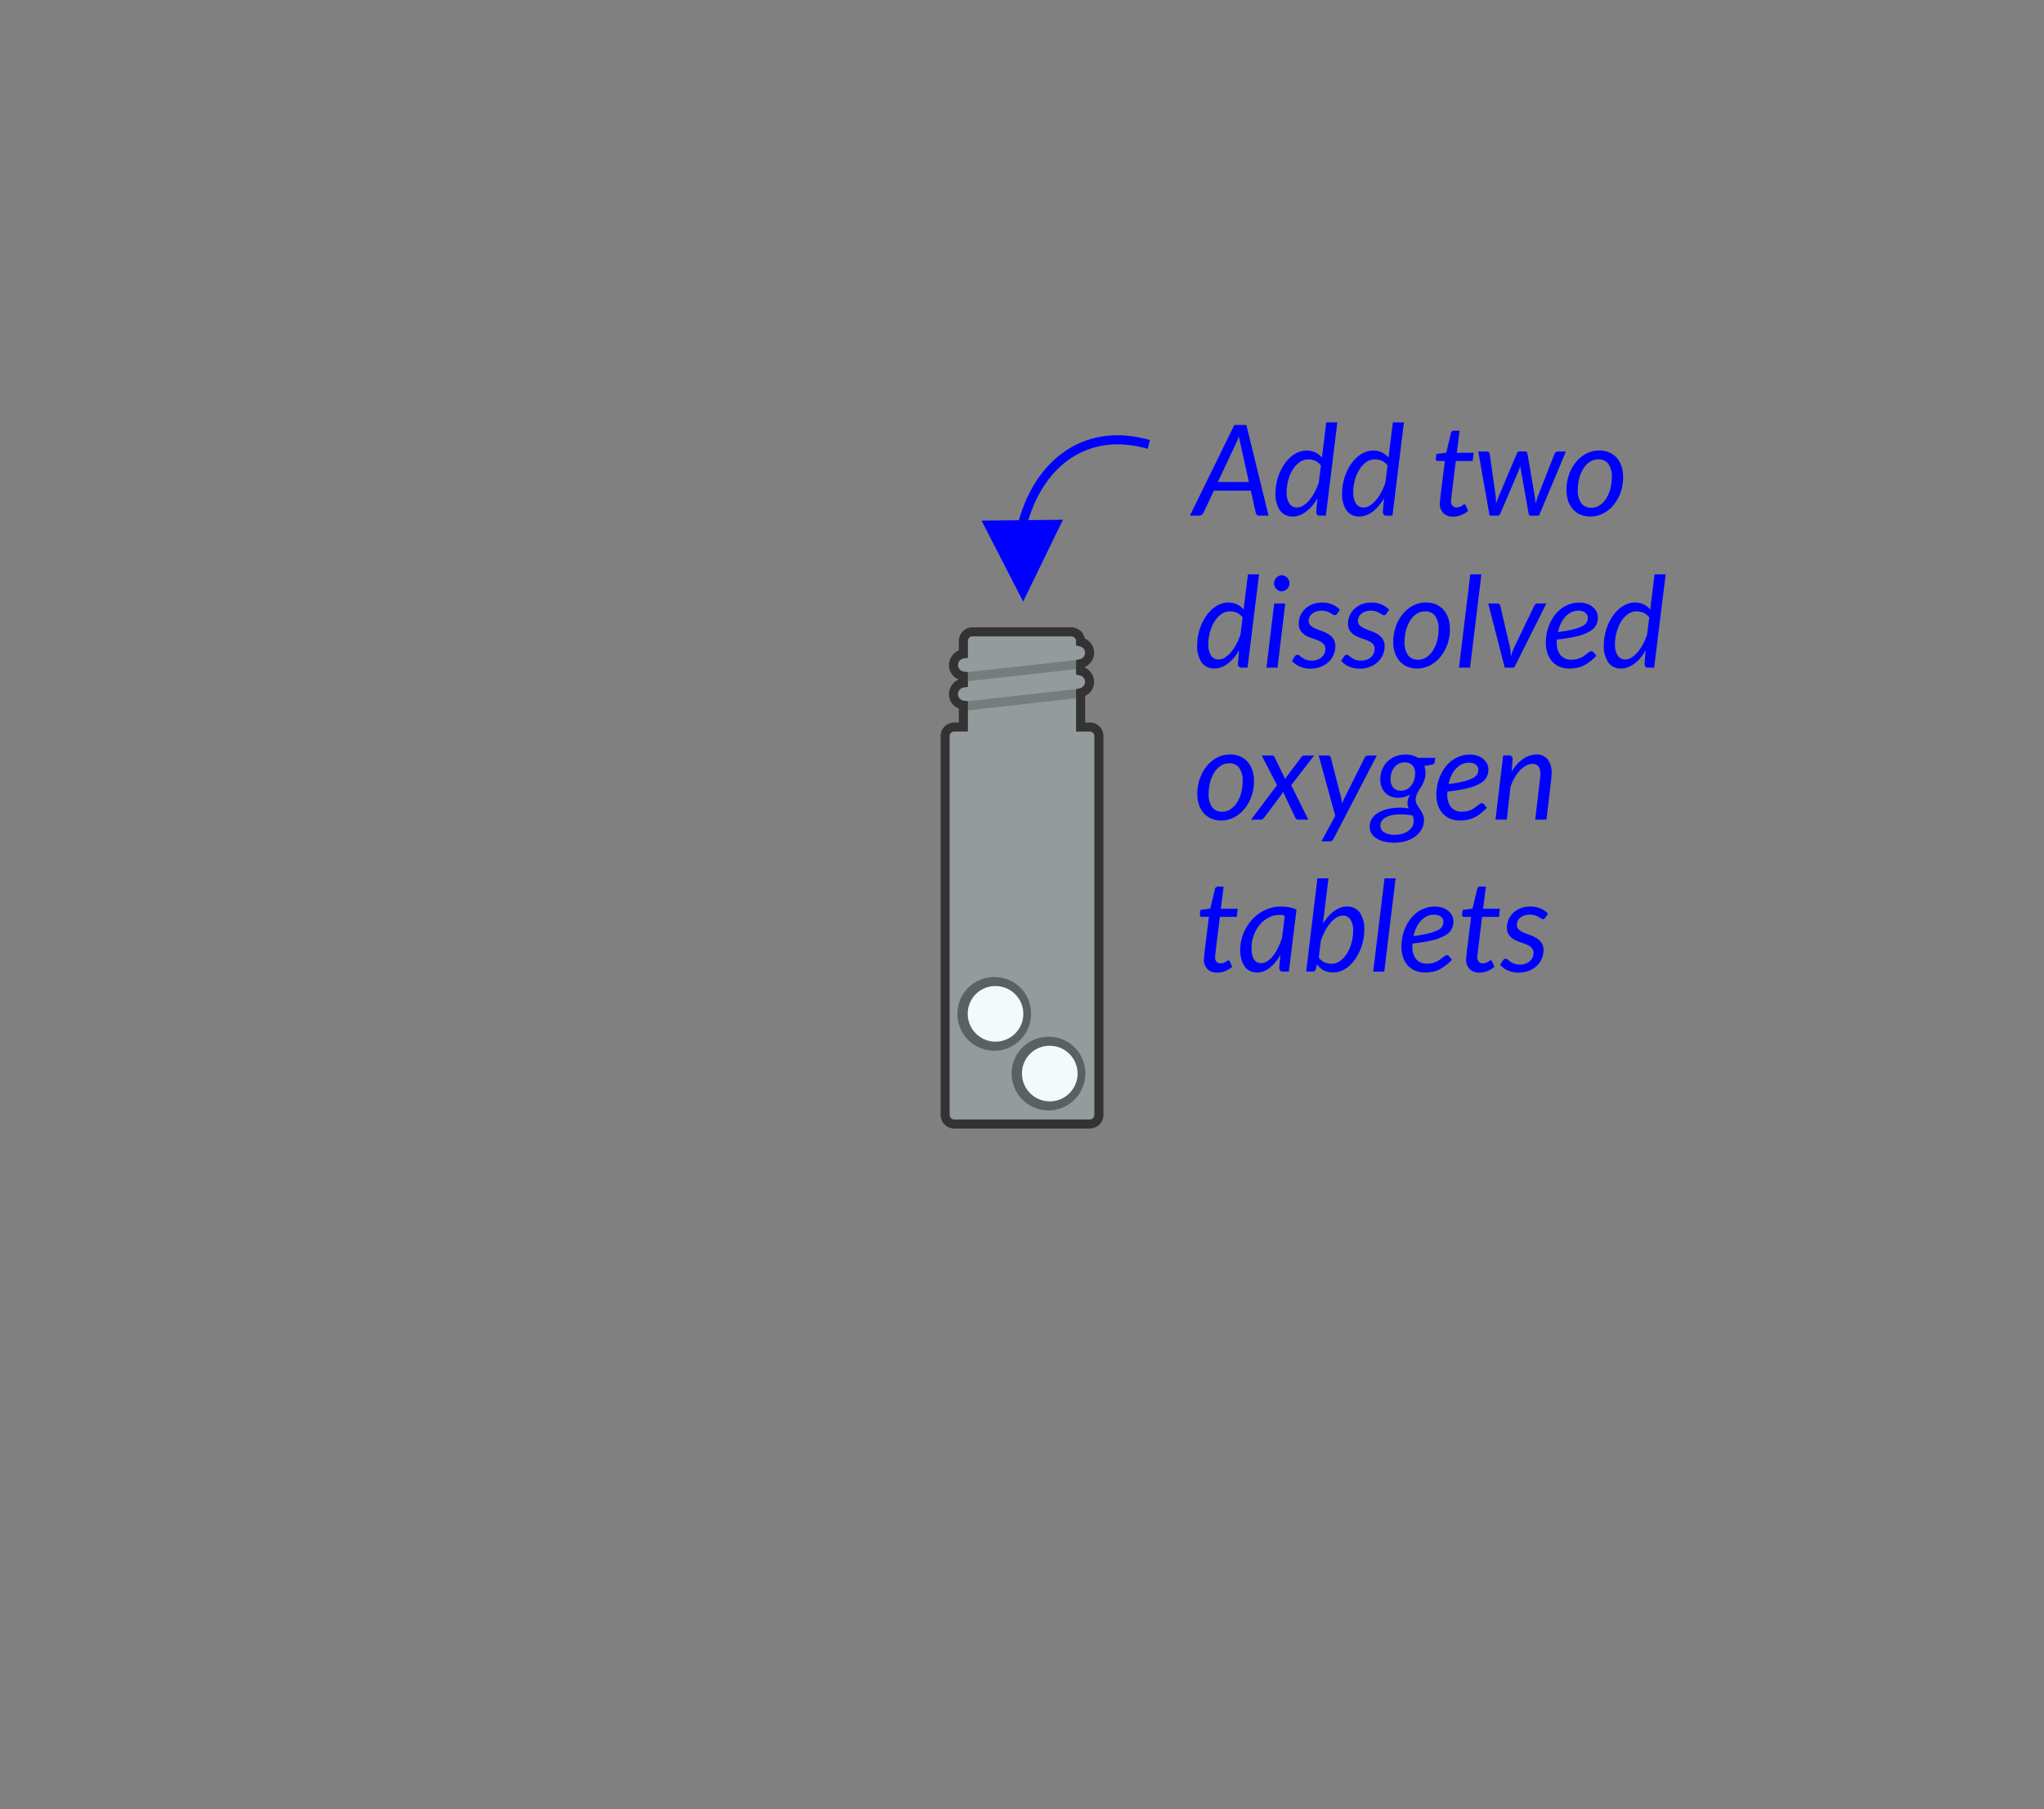 <svg id="DO_-_2E" data-name="DO - 2E" xmlns="http://www.w3.org/2000/svg" viewBox="0 0 226 200"><rect x="0" y="0" width="226" height="200" fill="#808080" stroke="none"/><rect id="back" width="226" height="200" style="fill:none"/><g id="tablet2"><path id="tablet_fill" data-name="tablet fill" d="M116,122.243a3.572,3.572,0,1,1,3.5-3.572A3.54,3.54,0,0,1,116,122.243Z" style="fill:#fff;fill-rule:evenodd"/><path id="tablet_outline" data-name="tablet outline" d="M116,115.6a3.072,3.072,0,1,1-3,3.071A3.04,3.04,0,0,1,116,115.6m0-1a4.072,4.072,0,1,0,4,4.071A4.036,4.036,0,0,0,116,114.6Z" style="fill:#333"/></g><g id="tablet1"><path id="tablet_fill-2" data-name="tablet fill" d="M110,115.643a3.572,3.572,0,1,1,3.5-3.572A3.54,3.54,0,0,1,110,115.643Z" style="fill:#fff;fill-rule:evenodd"/><path id="tablet_outline-2" data-name="tablet outline" d="M110,109a3.072,3.072,0,1,1-3,3.071A3.04,3.04,0,0,1,110,109m0-1a4.072,4.072,0,1,0,4,4.071A4.036,4.036,0,0,0,110,108Z" style="fill:#333"/></g><g id="vial_w_cap" data-name="vial w cap"><g id="vial"><path id="water_25_" data-name="water 25%" d="M119.481,80.365V76.577a1.228,1.228,0,0,0,0-2.409v-.804a1.227,1.227,0,0,0,0-2.407,1.048,1.048,0,0,0-.983-1.112l-10.979,0a1,1,0,0,0-1,1v1.435a1.237,1.237,0,0,0,0,2.458v.755a1.237,1.237,0,0,0,0,2.458v2.415H105.5a1,1,0,0,0-1,1V123.243a1,1,0,0,0,1,1h15a1,1,0,0,0,1-1V81.365a1,1,0,0,0-1-1Z" style="fill:#d1eef3;fill-opacity:0.25"/><path id="tube" d="M120.5,124.743h-15a1.502,1.502,0,0,1-1.5-1.5V81.365a1.502,1.502,0,0,1,1.5-1.5h.519V78.333a1.722,1.722,0,0,1-1.085-1.417,1.756,1.756,0,0,1,1.072-1.8,1.724,1.724,0,0,1-1.072-1.412,1.755,1.755,0,0,1,1.085-1.806V70.845a1.502,1.502,0,0,1,1.5-1.5h10.979a1.517,1.517,0,0,1,1.443,1.24,1.72,1.72,0,0,1,.04,3.132V73.814a1.722,1.722,0,0,1,0,3.116v2.935H120.5a1.502,1.502,0,0,1,1.5,1.5v41.878A1.502,1.502,0,0,1,120.5,124.743Zm-15-43.878a.5.5,0,0,0-.5.5v41.878a.501.501,0,0,0,.5.5h15a.501.501,0,0,0,.5-.5V81.365a.5.5,0,0,0-.5-.5h-1.519V76.174l.393-.086a.741.741,0,0,0,.591-.794.732.732,0,0,0-.59-.637l-.394-.085V72.962l.393-.086a.741.741,0,0,0,.591-.795.734.734,0,0,0-.591-.636l-.393-.086V70.957a.56.56,0,0,0-.483-.612h-10.979a.5.5,0,0,0-.5.5v1.876l-.438.055a.751.751,0,0,0-.653.82.739.739,0,0,0,.654.645l.437.056v1.636l-.438.055a.751.751,0,0,0-.653.82.739.739,0,0,0,.654.645l.437.056v3.355Z" style="fill:#333"/><rect id="thread_2" data-name="thread 2" x="106.648" y="73.618" width="12.898" height="1" transform="translate(-7.487 12.93) rotate(-6.334)" style="fill:#333;opacity:0.3"/><rect id="thread_1" data-name="thread 1" x="106.704" y="76.835" width="12.834" height="1" transform="translate(-7.904 13.069) rotate(-6.39)" style="fill:#333;opacity:0.3"/></g></g><g style="isolation:isolate"><path d="M140.26,57H139.252a.397.397,0,0,1-.273-.088.441.441,0,0,1-.133-.228l-.546-2.449h-4.088l-1.147,2.449a.616.616,0,0,1-.193.221.476.476,0,0,1-.29.095h-1.022l4.922-10.031h1.322Zm-5.607-3.717h3.438l-.924-4.151c-.027-.121-.059-.259-.091-.413-.032-.153-.062-.319-.084-.497q-.098.267-.2.501-.101.234-.191.416Z" style="fill:blue"/><path d="M145.951,57a.376.376,0,0,1-.332-.126.524.524,0,0,1-.088-.308l.133-1.478a5.778,5.778,0,0,1-.581.826,4.268,4.268,0,0,1-.661.634,2.902,2.902,0,0,1-.721.405,2.113,2.113,0,0,1-.76.144,1.662,1.662,0,0,1-1.41-.661,3.143,3.143,0,0,1-.501-1.922,5.66,5.66,0,0,1,.119-1.147,5.988,5.988,0,0,1,.339-1.1,5.434,5.434,0,0,1,.532-.977,4.101,4.101,0,0,1,.693-.78,3.126,3.126,0,0,1,.829-.518,2.39,2.39,0,0,1,.938-.189,2.206,2.206,0,0,1,.949.203,2.032,2.032,0,0,1,.731.581l.483-3.898h1.225L146.596,57Zm-2.541-.903a1.291,1.291,0,0,0,.676-.206,2.837,2.837,0,0,0,.658-.574,4.959,4.959,0,0,0,.595-.875,6.964,6.964,0,0,0,.479-1.109l.23-1.876a1.489,1.489,0,0,0-.637-.525,1.943,1.943,0,0,0-.749-.153,1.632,1.632,0,0,0-.997.329,2.86,2.86,0,0,0-.756.85,4.461,4.461,0,0,0-.48,1.166,5.037,5.037,0,0,0-.168,1.267,2.238,2.238,0,0,0,.301,1.271A.971.971,0,0,0,143.41,56.097Z" style="fill:blue"/><path d="M153.314,57a.379.379,0,0,1-.332-.126.524.524,0,0,1-.088-.308l.133-1.478a5.773,5.773,0,0,1-.58.826,4.273,4.273,0,0,1-.662.634,2.885,2.885,0,0,1-.721.405,2.109,2.109,0,0,1-.76.144,1.665,1.665,0,0,1-1.41-.661,3.143,3.143,0,0,1-.5-1.922,5.591,5.591,0,0,1,.119-1.147,5.84,5.84,0,0,1,.339-1.1,5.434,5.434,0,0,1,.532-.977,4.068,4.068,0,0,1,.693-.78,3.137,3.137,0,0,1,.828-.518,2.391,2.391,0,0,1,.938-.189,2.202,2.202,0,0,1,.948.203,2.044,2.044,0,0,1,.732.581l.482-3.898h1.225L153.959,57Zm-2.541-.903a1.291,1.291,0,0,0,.676-.206,2.837,2.837,0,0,0,.658-.574,4.961,4.961,0,0,0,.596-.875,6.961,6.961,0,0,0,.479-1.109l.231-1.876a1.491,1.491,0,0,0-.638-.525,1.935,1.935,0,0,0-.748-.153,1.635,1.635,0,0,0-.998.329,2.86,2.86,0,0,0-.756.85,4.493,4.493,0,0,0-.479,1.166,4.993,4.993,0,0,0-.168,1.267,2.238,2.238,0,0,0,.301,1.271A.968.968,0,0,0,150.773,56.097Z" style="fill:blue"/><path d="M159.201,55.663c0-.028.002-.064.004-.108.002-.045.007-.108.014-.192.008-.084.018-.194.031-.329.014-.136.035-.312.063-.532l.44-3.549h-.791a.219.219,0,0,1-.15-.053.21.21,0,0,1-.059-.164c0-.015.002-.042.006-.084q.009-.063.018-.144c.008-.054.015-.108.021-.165q.01-.083.018-.161l1.092-.146.525-2.191a.325.325,0,0,1,.105-.171.273.273,0,0,1,.188-.066h.657l-.308,2.442h1.862l-.105.903h-1.869l-.426,3.486c-.023.191-.041.345-.053.462-.012.116-.021.21-.028.279-.007.07-.012.119-.015.147-.002.028-.003.049-.003.062a.738.738,0,0,0,.165.529.595.595,0,0,0,.451.171.914.914,0,0,0,.322-.053,1.324,1.324,0,0,0,.241-.115c.067-.042.124-.08.171-.115a.219.219,0,0,1,.127-.053.126.126,0,0,1,.087.028.363.363,0,0,1,.066.091l.259.595a2.514,2.514,0,0,1-.773.473,2.389,2.389,0,0,1-.879.172,1.496,1.496,0,0,1-1.07-.371A1.456,1.456,0,0,1,159.201,55.663Z" style="fill:blue"/><path d="M163.45,49.909h.931a.36.36,0,0,1,.229.069.279.279,0,0,1,.102.189l.65,4.564a3.836,3.836,0,0,1,.039.472c.002.152.006.303.01.452.057-.149.113-.3.172-.452.059-.151.119-.309.186-.472l1.939-4.593a.394.394,0,0,1,.136-.175.349.349,0,0,1,.214-.07h.518a.308.308,0,0,1,.217.07.282.282,0,0,1,.092.175l.791,4.593c.027.163.05.321.066.476.016.154.031.308.045.462.047-.149.092-.302.137-.458s.1-.316.164-.479l1.793-4.564a.406.406,0,0,1,.139-.186.368.368,0,0,1,.225-.073h.896L170.163,57h-.944c-.107,0-.176-.079-.203-.238l-.861-4.809c-.014-.075-.025-.15-.035-.228s-.019-.153-.027-.228c-.023.079-.047.156-.07.23-.023.075-.052.152-.084.231l-2.051,4.802c-.066.159-.159.238-.28.238h-.91Z" style="fill:blue"/><path d="M175.84,57.098a2.765,2.765,0,0,1-1.063-.199,2.341,2.341,0,0,1-.833-.577,2.658,2.658,0,0,1-.546-.924,3.671,3.671,0,0,1-.196-1.246,5.024,5.024,0,0,1,.28-1.688,4.58,4.58,0,0,1,.767-1.386,3.642,3.642,0,0,1,1.148-.938,3.063,3.063,0,0,1,1.432-.343,2.765,2.765,0,0,1,1.063.199,2.356,2.356,0,0,1,.833.578,2.67,2.67,0,0,1,.546.928,3.701,3.701,0,0,1,.196,1.242,4.999,4.999,0,0,1-.28,1.68,4.58,4.58,0,0,1-.767,1.386,3.656,3.656,0,0,1-1.151.942A3.051,3.051,0,0,1,175.84,57.098Zm.113-.973a1.64,1.64,0,0,0,.93-.28,2.441,2.441,0,0,0,.715-.745,3.866,3.866,0,0,0,.455-1.074,4.964,4.964,0,0,0,.16-1.274,2.382,2.382,0,0,0-.385-1.477,1.32,1.32,0,0,0-1.113-.497,1.648,1.648,0,0,0-.934.276,2.443,2.443,0,0,0-.711.742,3.842,3.842,0,0,0-.455,1.074,4.963,4.963,0,0,0-.16,1.273,2.417,2.417,0,0,0,.381,1.48A1.317,1.317,0,0,0,175.953,56.125Z" style="fill:blue"/><path d="M137.292,73.8a.381.381,0,0,1-.333-.126.524.524,0,0,1-.087-.308l.133-1.478a5.701,5.701,0,0,1-.581.826,4.225,4.225,0,0,1-.661.634,2.908,2.908,0,0,1-.722.405,2.1,2.1,0,0,1-.759.144,1.666,1.666,0,0,1-1.411-.661,3.143,3.143,0,0,1-.5-1.922,5.592,5.592,0,0,1,.119-1.147,5.915,5.915,0,0,1,.34-1.1,5.431,5.431,0,0,1,.531-.977,4.135,4.135,0,0,1,.693-.78,3.142,3.142,0,0,1,.829-.518,2.391,2.391,0,0,1,.938-.189,2.202,2.202,0,0,1,.948.203,2.041,2.041,0,0,1,.731.581l.482-3.898H139.21L137.936,73.8Zm-2.541-.903a1.288,1.288,0,0,0,.675-.206,2.817,2.817,0,0,0,.658-.574,4.908,4.908,0,0,0,.596-.875,7.054,7.054,0,0,0,.479-1.109l.231-1.876a1.497,1.497,0,0,0-.638-.525,1.939,1.939,0,0,0-.749-.153,1.635,1.635,0,0,0-.998.329,2.887,2.887,0,0,0-.756.85,4.458,4.458,0,0,0-.479,1.166,4.993,4.993,0,0,0-.168,1.267,2.23,2.23,0,0,0,.301,1.27A.967.967,0,0,0,134.751,72.896Z" style="fill:blue"/><path d="M142.107,66.709l-.854,7.091H140.029l.854-7.091Zm.469-2.227a.792.792,0,0,1-.072.34.99.99,0,0,1-.197.28.953.953,0,0,1-.275.192.773.773,0,0,1-.322.07.752.752,0,0,1-.315-.07.851.851,0,0,1-.269-.192.954.954,0,0,1-.186-.28.821.821,0,0,1-.07-.34.848.848,0,0,1,.07-.343.946.946,0,0,1,.461-.479.73.73,0,0,1,.315-.073.759.759,0,0,1,.321.07.913.913,0,0,1,.277.192.895.895,0,0,1,.262.633Z" style="fill:blue"/><path d="M147.834,67.843a.445.445,0,0,1-.111.122.239.239,0,0,1-.141.039.385.385,0,0,1-.213-.077c-.078-.051-.171-.108-.281-.172a2.292,2.292,0,0,0-.402-.175,2.013,2.013,0,0,0-1.147.007,1.43,1.43,0,0,0-.448.242,1.081,1.081,0,0,0-.291.36.995.995,0,0,0-.102.438.667.667,0,0,0,.218.524,2.003,2.003,0,0,0,.546.34c.219.096.456.188.711.276a3.675,3.675,0,0,1,.71.336,1.809,1.809,0,0,1,.546.519,1.414,1.414,0,0,1,.217.818,2.376,2.376,0,0,1-.191.938,2.343,2.343,0,0,1-.554.787,2.736,2.736,0,0,1-.868.543,3.045,3.045,0,0,1-1.137.203,2.828,2.828,0,0,1-1.201-.242,2.493,2.493,0,0,1-.851-.619l.308-.476a.441.441,0,0,1,.134-.141.363.363,0,0,1,.196-.049.347.347,0,0,1,.224.098c.074.065.168.14.28.221a1.792,1.792,0,0,0,.423.221,1.826,1.826,0,0,0,.647.098,1.723,1.723,0,0,0,.619-.104,1.441,1.441,0,0,0,.47-.28,1.193,1.193,0,0,0,.294-.409,1.252,1.252,0,0,0,.102-.501.752.752,0,0,0-.217-.566,1.769,1.769,0,0,0-.547-.351c-.219-.093-.455-.181-.707-.263a3.579,3.579,0,0,1-.707-.314,1.715,1.715,0,0,1-.545-.501,1.393,1.393,0,0,1-.217-.818,2.175,2.175,0,0,1,.178-.865,2.245,2.245,0,0,1,.515-.738,2.532,2.532,0,0,1,.815-.515,2.891,2.891,0,0,1,1.082-.192,2.769,2.769,0,0,1,1.123.214,2.589,2.589,0,0,1,.836.577Z" style="fill:blue"/><path d="M153.279,67.843a.445.445,0,0,1-.111.122.237.237,0,0,1-.141.039.388.388,0,0,1-.213-.077c-.077-.051-.17-.108-.28-.172a2.324,2.324,0,0,0-.402-.175,2.013,2.013,0,0,0-1.147.007,1.435,1.435,0,0,0-.449.242,1.078,1.078,0,0,0-.29.36.982.982,0,0,0-.102.438.668.668,0,0,0,.218.524,1.997,1.997,0,0,0,.545.34c.22.096.457.188.711.276a3.684,3.684,0,0,1,.711.336,1.817,1.817,0,0,1,.545.519,1.407,1.407,0,0,1,.218.818,2.357,2.357,0,0,1-.745,1.726,2.73,2.73,0,0,1-.869.543,3.045,3.045,0,0,1-1.137.203,2.828,2.828,0,0,1-1.201-.242,2.479,2.479,0,0,1-.85-.619l.308-.476a.431.431,0,0,1,.134-.141.357.357,0,0,1,.195-.049.349.349,0,0,1,.225.098c.074.065.168.14.279.221a1.723,1.723,0,0,0,1.071.318,1.727,1.727,0,0,0,.619-.104,1.461,1.461,0,0,0,.47-.28,1.177,1.177,0,0,0,.293-.409,1.235,1.235,0,0,0,.102-.501.752.752,0,0,0-.217-.566,1.764,1.764,0,0,0-.546-.351q-.33-.139-.707-.263a3.579,3.579,0,0,1-.707-.314,1.708,1.708,0,0,1-.546-.501,1.393,1.393,0,0,1-.217-.818,2.192,2.192,0,0,1,.178-.865,2.234,2.234,0,0,1,.516-.738,2.538,2.538,0,0,1,.814-.515,2.895,2.895,0,0,1,1.082-.192,2.766,2.766,0,0,1,1.123.214,2.604,2.604,0,0,1,.837.577Z" style="fill:blue"/><path d="M156.688,73.897a2.761,2.761,0,0,1-1.063-.199,2.344,2.344,0,0,1-.834-.577,2.671,2.671,0,0,1-.545-.924,3.671,3.671,0,0,1-.197-1.246,5,5,0,0,1,.281-1.688,4.557,4.557,0,0,1,.766-1.386,3.642,3.642,0,0,1,1.148-.938,3.066,3.066,0,0,1,1.432-.343,2.77,2.77,0,0,1,1.064.199,2.344,2.344,0,0,1,.832.578,2.657,2.657,0,0,1,.547.928,3.701,3.701,0,0,1,.195,1.242,5.023,5.023,0,0,1-.279,1.68,4.603,4.603,0,0,1-.768,1.386,3.653,3.653,0,0,1-1.15.942A3.053,3.053,0,0,1,156.688,73.897Zm.112-.973a1.645,1.645,0,0,0,.931-.28,2.438,2.438,0,0,0,.714-.745,3.837,3.837,0,0,0,.455-1.074,4.965,4.965,0,0,0,.161-1.274,2.382,2.382,0,0,0-.385-1.477,1.322,1.322,0,0,0-1.113-.497,1.651,1.651,0,0,0-.935.276,2.454,2.454,0,0,0-.711.742,3.842,3.842,0,0,0-.455,1.074,4.963,4.963,0,0,0-.16,1.273,2.417,2.417,0,0,0,.381,1.48A1.319,1.319,0,0,0,156.801,72.925Z" style="fill:blue"/><path d="M161.315,73.8l1.253-10.311H163.793L162.54,73.8Z" style="fill:blue"/><path d="M164.549,66.709h1.009a.316.316,0,0,1,.224.077.322.322,0,0,1,.105.182l1.057,4.564a4.281,4.281,0,0,1,.08.518c.017.173.029.343.039.511.051-.168.105-.337.161-.507a4.378,4.378,0,0,1,.21-.521l2.197-4.564a.538.538,0,0,1,.154-.186.354.354,0,0,1,.217-.073h.974l-3.556,7.091h-1.043Z" style="fill:blue"/><path d="M176.674,68.228a1.916,1.916,0,0,1-.189.851,1.773,1.773,0,0,1-.693.7,5.169,5.169,0,0,1-1.386.543,15.299,15.299,0,0,1-2.269.37c-.004.052-.006.102-.006.151v.15a2.19,2.19,0,0,0,.409,1.431,1.512,1.512,0,0,0,1.235.494,2.316,2.316,0,0,0,.599-.07,2.597,2.597,0,0,0,.469-.171,2.141,2.141,0,0,0,.364-.225c.105-.081.201-.156.291-.224.088-.067.17-.125.244-.172a.418.418,0,0,1,.225-.07.306.306,0,0,1,.23.119l.309.386a6.47,6.47,0,0,1-.697.633,4.044,4.044,0,0,1-.696.438,3.1,3.1,0,0,1-.745.256,4.127,4.127,0,0,1-.837.08,2.786,2.786,0,0,1-1.092-.203,2.253,2.253,0,0,1-.819-.577,2.593,2.593,0,0,1-.518-.906,3.666,3.666,0,0,1-.182-1.19,5.2,5.2,0,0,1,.115-1.088,5.016,5.016,0,0,1,.336-1.033,4.612,4.612,0,0,1,.539-.909,3.627,3.627,0,0,1,.728-.725,3.393,3.393,0,0,1,.903-.479,3.131,3.131,0,0,1,1.061-.176,2.541,2.541,0,0,1,.931.154,1.973,1.973,0,0,1,.644.393,1.568,1.568,0,0,1,.375.524A1.389,1.389,0,0,1,176.674,68.228Zm-2.143-.721a1.826,1.826,0,0,0-.812.182,2.168,2.168,0,0,0-.657.501,3.058,3.058,0,0,0-.49.749,4.471,4.471,0,0,0-.315.928,13.657,13.657,0,0,0,1.729-.305,4.296,4.296,0,0,0,1.001-.371.967.967,0,0,0,.574-.914.71.71,0,0,0-.234-.511.978.978,0,0,0-.318-.186A1.37,1.37,0,0,0,174.531,67.507Z" style="fill:blue"/><path d="M182.252,73.8a.379.379,0,0,1-.332-.126.524.524,0,0,1-.088-.308l.133-1.478a5.773,5.773,0,0,1-.58.826,4.273,4.273,0,0,1-.662.634,2.885,2.885,0,0,1-.721.405,2.109,2.109,0,0,1-.76.144,1.665,1.665,0,0,1-1.41-.661,3.143,3.143,0,0,1-.5-1.922,5.591,5.591,0,0,1,.119-1.147,5.84,5.84,0,0,1,.339-1.1,5.434,5.434,0,0,1,.532-.977,4.068,4.068,0,0,1,.693-.78,3.137,3.137,0,0,1,.828-.518,2.391,2.391,0,0,1,.938-.189,2.202,2.202,0,0,1,.948.203,2.044,2.044,0,0,1,.732.581l.482-3.898h1.225L182.896,73.8Zm-2.541-.903a1.291,1.291,0,0,0,.676-.206,2.837,2.837,0,0,0,.658-.574,4.96,4.96,0,0,0,.596-.875,6.962,6.962,0,0,0,.479-1.109l.231-1.876a1.491,1.491,0,0,0-.638-.525,1.935,1.935,0,0,0-.748-.153,1.635,1.635,0,0,0-.998.329,2.86,2.86,0,0,0-.756.85,4.493,4.493,0,0,0-.479,1.166,4.993,4.993,0,0,0-.168,1.267,2.238,2.238,0,0,0,.301,1.27A.968.968,0,0,0,179.711,72.896Z" style="fill:blue"/><path d="M135.023,90.697a2.765,2.765,0,0,1-1.063-.199,2.341,2.341,0,0,1-.833-.577,2.658,2.658,0,0,1-.546-.924,3.672,3.672,0,0,1-.196-1.246,5.024,5.024,0,0,1,.28-1.688,4.58,4.58,0,0,1,.767-1.386,3.642,3.642,0,0,1,1.148-.938,3.063,3.063,0,0,1,1.432-.343,2.765,2.765,0,0,1,1.063.199,2.356,2.356,0,0,1,.833.578,2.67,2.67,0,0,1,.546.928,3.701,3.701,0,0,1,.196,1.242,4.999,4.999,0,0,1-.28,1.68,4.58,4.58,0,0,1-.767,1.386,3.656,3.656,0,0,1-1.151.942A3.051,3.051,0,0,1,135.023,90.697Zm.113-.973a1.64,1.64,0,0,0,.93-.28,2.441,2.441,0,0,0,.715-.745,3.867,3.867,0,0,0,.455-1.074,4.965,4.965,0,0,0,.16-1.274,2.382,2.382,0,0,0-.385-1.477,1.32,1.32,0,0,0-1.113-.497,1.648,1.648,0,0,0-.934.276,2.443,2.443,0,0,0-.711.742,3.841,3.841,0,0,0-.455,1.074,4.963,4.963,0,0,0-.16,1.273,2.417,2.417,0,0,0,.381,1.48A1.317,1.317,0,0,0,135.137,89.725Z" style="fill:blue"/><path d="M141.197,86.784l-1.701-3.275h1.113a.384.384,0,0,1,.199.038.345.345,0,0,1,.109.137l1.189,2.436c.023-.051.049-.1.074-.146a1.397,1.397,0,0,1,.094-.147l1.604-2.12a.828.828,0,0,1,.14-.147.245.245,0,0,1,.154-.049h1.127l-2.534,3.283,1.891,3.808H143.543a.3.3,0,0,1-.217-.073.619.619,0,0,1-.127-.172l-1.336-2.835a1.706,1.706,0,0,1-.147.266l-1.933,2.576a.88.88,0,0,1-.153.168.315.315,0,0,1-.21.07h-1.092Z" style="fill:blue"/><path d="M147.449,92.714a.468.468,0,0,1-.435.287h-.909l1.532-2.821-1.834-6.671h1.029a.298.298,0,0,1,.22.073.376.376,0,0,1,.102.186l1.142,4.466c.023.099.042.196.056.294.014.099.025.196.035.294.042-.098.083-.196.123-.297a2.627,2.627,0,0,1,.137-.298l2.239-4.473a.451.451,0,0,1,.157-.179.379.379,0,0,1,.207-.066h.986Z" style="fill:blue"/><path d="M157.613,85.476a2.464,2.464,0,0,1-.088.63,3.075,3.075,0,0,1-.199.519,4.221,4.221,0,0,1-.26.447c-.093.141-.18.28-.258.42a2.855,2.855,0,0,0-.2.431,1.392,1.392,0,0,0-.081.479,1.01,1.01,0,0,0,.145.532q.144.239.314.49a4.284,4.284,0,0,1,.314.549,1.609,1.609,0,0,1,.145.704,2.024,2.024,0,0,1-.231.941,2.469,2.469,0,0,1-.658.787,3.242,3.242,0,0,1-1.039.543,4.441,4.441,0,0,1-1.376.199,4.545,4.545,0,0,1-1.109-.126,2.808,2.808,0,0,1-.854-.356,1.707,1.707,0,0,1-.547-.557,1.388,1.388,0,0,1-.191-.718,1.587,1.587,0,0,1,.287-.952,2.248,2.248,0,0,1,.756-.658,3.721,3.721,0,0,1,1.066-.378,6.276,6.276,0,0,1,1.223-.119c.168,0,.334.008.5.021s.33.032.493.056a1.581,1.581,0,0,1-.101-.276,1.168,1.168,0,0,1-.039-.312,1.598,1.598,0,0,1,.066-.448,2.7,2.7,0,0,1,.221-.518,2.129,2.129,0,0,1-.596.28,2.616,2.616,0,0,1-.748.098,2.132,2.132,0,0,1-.76-.133,1.762,1.762,0,0,1-.619-.393,1.796,1.796,0,0,1-.42-.647,2.43,2.43,0,0,1-.154-.906,2.75,2.75,0,0,1,.186-.99,2.638,2.638,0,0,1,.542-.868,2.669,2.669,0,0,1,.882-.612,2.976,2.976,0,0,1,1.211-.231,2.429,2.429,0,0,1,1.338.364h1.924l-.055.413a.492.492,0,0,1-.081.217.279.279,0,0,1-.2.119l-.881.154a2.588,2.588,0,0,1,.098.381A2.449,2.449,0,0,1,157.613,85.476Zm-1.303,5.299a1.549,1.549,0,0,0-.035-.339,1.961,1.961,0,0,0-.09-.298c-.252-.042-.49-.072-.711-.091-.223-.019-.431-.028-.627-.028a4.29,4.29,0,0,0-.994.102,2.4,2.4,0,0,0-.693.27,1.186,1.186,0,0,0-.405.389.872.872,0,0,0-.133.458.859.859,0,0,0,.423.771,2.273,2.273,0,0,0,1.201.266,2.773,2.773,0,0,0,.844-.122,2.182,2.182,0,0,0,.65-.326,1.49,1.49,0,0,0,.42-.476A1.168,1.168,0,0,0,156.311,90.774Zm-1.4-3.374a1.318,1.318,0,0,0,.666-.164,1.567,1.567,0,0,0,.486-.435,2.028,2.028,0,0,0,.305-.605,2.251,2.251,0,0,0,.104-.679,1.27,1.27,0,0,0-.312-.931,1.15,1.15,0,0,0-.857-.315,1.387,1.387,0,0,0-.665.154,1.47,1.47,0,0,0-.483.413,1.893,1.893,0,0,0-.297.588,2.294,2.294,0,0,0-.102.686,1.362,1.362,0,0,0,.305.959A1.099,1.099,0,0,0,154.91,87.4Z" style="fill:blue"/><path d="M164.57,85.027a1.916,1.916,0,0,1-.188.851,1.77,1.77,0,0,1-.692.7,5.176,5.176,0,0,1-1.387.543,15.304,15.304,0,0,1-2.268.37c-.005.052-.008.102-.008.151V87.793a2.184,2.184,0,0,0,.41,1.431,1.513,1.513,0,0,0,1.235.494,2.326,2.326,0,0,0,.599-.07,2.595,2.595,0,0,0,.469-.171,2.103,2.103,0,0,0,.364-.225c.104-.081.202-.156.29-.224.089-.067.17-.125.245-.172a.42.42,0,0,1,.224-.07.306.306,0,0,1,.231.119l.308.386a6.462,6.462,0,0,1-.695.633,4.052,4.052,0,0,1-.697.438,3.107,3.107,0,0,1-.746.256,4.104,4.104,0,0,1-.836.08,2.786,2.786,0,0,1-1.092-.203,2.245,2.245,0,0,1-.819-.577,2.593,2.593,0,0,1-.518-.906,3.64,3.64,0,0,1-.183-1.19,5.267,5.267,0,0,1,.115-1.088,5.199,5.199,0,0,1,.336-1.033,4.759,4.759,0,0,1,.539-.909,3.631,3.631,0,0,1,.729-.725,3.408,3.408,0,0,1,.903-.479,3.139,3.139,0,0,1,1.061-.176,2.548,2.548,0,0,1,.931.154,1.968,1.968,0,0,1,.645.393,1.552,1.552,0,0,1,.374.524A1.404,1.404,0,0,1,164.57,85.027Zm-2.142-.721a1.819,1.819,0,0,0-.812.182,2.16,2.16,0,0,0-.658.501,3.031,3.031,0,0,0-.49.749,4.469,4.469,0,0,0-.314.928,13.604,13.604,0,0,0,1.729-.305,4.313,4.313,0,0,0,1.001-.371,1.078,1.078,0,0,0,.462-.431,1.103,1.103,0,0,0,.112-.483.69.69,0,0,0-.056-.262.701.701,0,0,0-.18-.249.968.968,0,0,0-.318-.186A1.364,1.364,0,0,0,162.429,84.307Z" style="fill:blue"/><path d="M165.354,90.6l.847-7.098h.623a.371.371,0,0,1,.42.42l-.104,1.372a4.39,4.39,0,0,1,1.277-1.414,2.612,2.612,0,0,1,1.474-.477,1.503,1.503,0,0,1,1.229.532,2.399,2.399,0,0,1,.438,1.554c0,.094-.002.189-.008.287-.004.099-.014.201-.027.309l-.532,4.515h-1.245l.531-4.515c.01-.094.018-.184.024-.27.007-.087.011-.169.011-.249a1.385,1.385,0,0,0-.214-.851.792.792,0,0,0-.669-.276,1.452,1.452,0,0,0-.682.183,2.646,2.646,0,0,0-.668.514,4.197,4.197,0,0,0-.6.806,5.722,5.722,0,0,0-.473,1.053l-.405,3.605Z" style="fill:blue"/><path d="M133.113,106.063c0-.028.001-.064.004-.108.002-.045.006-.108.014-.192.007-.084.018-.194.031-.329.014-.136.035-.312.062-.532l.441-3.549h-.791a.217.217,0,0,1-.15-.053.207.207,0,0,1-.06-.164c0-.015.003-.042.007-.084q.007-.063.018-.144c.007-.054.014-.108.021-.165q.009-.083.018-.161l1.092-.146.525-2.191a.323.323,0,0,1,.104-.171.276.276,0,0,1,.188-.066h.658l-.309,2.442h1.863l-.105.903H134.877l-.427,3.486c-.023.191-.041.345-.053.462-.012.116-.021.21-.028.279-.007.07-.012.119-.014.147s-.004.049-.004.062a.738.738,0,0,0,.165.529.595.595,0,0,0,.451.171.906.906,0,0,0,.322-.053,1.323,1.323,0,0,0,.241-.115c.068-.042.125-.08.172-.115a.217.217,0,0,1,.126-.053.126.126,0,0,1,.087.028.341.341,0,0,1,.066.091l.26.595a2.537,2.537,0,0,1-.773.473,2.397,2.397,0,0,1-.879.172,1.493,1.493,0,0,1-1.07-.371A1.452,1.452,0,0,1,133.113,106.063Z" style="fill:blue"/><path d="M142.507,107.4h-.644a.38.38,0,0,1-.333-.126.531.531,0,0,1-.087-.308l.125-1.421a5.882,5.882,0,0,1-.542.806,3.782,3.782,0,0,1-.616.615,2.719,2.719,0,0,1-.682.393,2.03,2.03,0,0,1-.742.139,1.747,1.747,0,0,1-.764-.164,1.576,1.576,0,0,1-.584-.483,2.352,2.352,0,0,1-.375-.784,3.92,3.92,0,0,1-.133-1.067,4.79,4.79,0,0,1,.158-1.229,5,5,0,0,1,.447-1.13,4.935,4.935,0,0,1,.697-.977,4.643,4.643,0,0,1,.906-.771,4.304,4.304,0,0,1,1.074-.504,4.024,4.024,0,0,1,1.204-.179,5.171,5.171,0,0,1,.886.075,3.599,3.599,0,0,1,.85.258Zm-3.052-.938a1.229,1.229,0,0,0,.672-.21,2.574,2.574,0,0,0,.623-.582,5.065,5.065,0,0,0,.549-.886,7.933,7.933,0,0,0,.452-1.126l.301-2.398a.485.485,0,0,0-.304-.124h-.299a2.458,2.458,0,0,0-.812.136,2.909,2.909,0,0,0-.735.381,3.309,3.309,0,0,0-.623.583,3.835,3.835,0,0,0-.479.743,4.251,4.251,0,0,0-.312.862,3.955,3.955,0,0,0-.111.938Q138.377,106.462,139.455,106.462Z" style="fill:blue"/><path d="M144.418,107.4l1.246-10.311h1.225l-.615,5.012a5.893,5.893,0,0,1,.573-.78,3.933,3.933,0,0,1,.644-.599,2.95,2.95,0,0,1,.701-.382,2.096,2.096,0,0,1,.741-.137,1.672,1.672,0,0,1,1.407.658,3.125,3.125,0,0,1,.504,1.925,5.594,5.594,0,0,1-.119,1.148,5.808,5.808,0,0,1-.34,1.096,5.43,5.43,0,0,1-.531.973,4.223,4.223,0,0,1-.693.784,3.072,3.072,0,0,1-.83.521,2.385,2.385,0,0,1-.938.188,2.197,2.197,0,0,1-1.025-.237,2.001,2.001,0,0,1-.752-.68l-.092.455a.681.681,0,0,1-.143.273.405.405,0,0,1-.299.091Zm4.046-6.195a1.297,1.297,0,0,0-.679.21,2.874,2.874,0,0,0-.662.581,5.108,5.108,0,0,0-.598.882,6.885,6.885,0,0,0-.484,1.12l-.223,1.842a1.487,1.487,0,0,0,.637.535,1.924,1.924,0,0,0,.756.157,1.558,1.558,0,0,0,.686-.154,2.164,2.164,0,0,0,.588-.416,3.03,3.03,0,0,0,.477-.616,4.317,4.317,0,0,0,.354-.756,5.249,5.249,0,0,0,.221-.833,4.874,4.874,0,0,0,.076-.851,2.214,2.214,0,0,0-.301-1.267A.97.97,0,0,0,148.464,101.205Z" style="fill:blue"/><path d="M151.831,107.4,153.084,97.09h1.225l-1.253,10.311Z" style="fill:blue"/><path d="M160.707,101.828a1.917,1.917,0,0,1-.189.851,1.773,1.773,0,0,1-.693.7,5.169,5.169,0,0,1-1.386.543,15.297,15.297,0,0,1-2.269.37c-.004.052-.006.102-.006.151v.15a2.19,2.19,0,0,0,.409,1.431,1.512,1.512,0,0,0,1.235.494,2.315,2.315,0,0,0,.599-.07,2.596,2.596,0,0,0,.469-.171,2.14,2.14,0,0,0,.364-.225c.105-.081.201-.156.291-.224.088-.067.17-.125.244-.172A.418.418,0,0,1,160,105.587a.306.306,0,0,1,.23.119l.309.386a6.472,6.472,0,0,1-.697.633,4.046,4.046,0,0,1-.696.438,3.1,3.1,0,0,1-.745.256,4.127,4.127,0,0,1-.837.08,2.786,2.786,0,0,1-1.092-.203,2.253,2.253,0,0,1-.819-.577,2.593,2.593,0,0,1-.518-.906,3.666,3.666,0,0,1-.182-1.19,5.2,5.2,0,0,1,.115-1.088,5.016,5.016,0,0,1,.336-1.033,4.611,4.611,0,0,1,.539-.909,3.627,3.627,0,0,1,.728-.725,3.393,3.393,0,0,1,.903-.479,3.131,3.131,0,0,1,1.061-.176,2.541,2.541,0,0,1,.931.154,1.973,1.973,0,0,1,.644.393,1.569,1.569,0,0,1,.375.524A1.389,1.389,0,0,1,160.707,101.828Zm-2.143-.721a1.826,1.826,0,0,0-.812.182,2.168,2.168,0,0,0-.657.501,3.058,3.058,0,0,0-.49.749,4.471,4.471,0,0,0-.315.928,13.657,13.657,0,0,0,1.729-.305,4.296,4.296,0,0,0,1.001-.371.967.967,0,0,0,.574-.914.71.71,0,0,0-.234-.511.978.978,0,0,0-.318-.186A1.37,1.37,0,0,0,158.564,101.107Z" style="fill:blue"/><path d="M162.106,106.063c0-.028.001-.064.004-.108.002-.045.007-.108.014-.192s.018-.194.032-.329c.014-.136.034-.312.062-.532l.441-3.549h-.791a.217.217,0,0,1-.15-.053.204.204,0,0,1-.061-.164c0-.015.003-.042.008-.084q.006-.063.018-.144c.006-.054.014-.108.021-.165q.01-.083.018-.161l1.092-.146.525-2.191a.336.336,0,0,1,.104-.171.279.279,0,0,1,.189-.066h.658l-.309,2.442h1.862l-.104.903h-1.869l-.428,3.486c-.023.191-.041.345-.053.462-.012.116-.021.21-.027.279-.008.07-.012.119-.014.147-.003.028-.004.049-.004.062a.742.742,0,0,0,.164.529.595.595,0,0,0,.451.171.906.906,0,0,0,.322-.053,1.334,1.334,0,0,0,.242-.115c.067-.042.125-.08.172-.115a.214.214,0,0,1,.125-.053.13.13,0,0,1,.088.028.341.341,0,0,1,.066.091l.26.595a2.531,2.531,0,0,1-.774.473,2.395,2.395,0,0,1-.878.172,1.495,1.495,0,0,1-1.071-.371A1.456,1.456,0,0,1,162.106,106.063Z" style="fill:blue"/><path d="M170.85,101.443a.445.445,0,0,1-.111.122.239.239,0,0,1-.141.039.385.385,0,0,1-.213-.077c-.078-.051-.171-.108-.281-.172a2.293,2.293,0,0,0-.402-.175,2.013,2.013,0,0,0-1.147.007,1.43,1.43,0,0,0-.448.242,1.081,1.081,0,0,0-.291.36.995.995,0,0,0-.102.438.667.667,0,0,0,.218.524,2.004,2.004,0,0,0,.546.34c.219.096.456.188.711.276a3.676,3.676,0,0,1,.71.336,1.809,1.809,0,0,1,.546.519,1.414,1.414,0,0,1,.217.818,2.376,2.376,0,0,1-.191.938,2.343,2.343,0,0,1-.554.787,2.736,2.736,0,0,1-.868.543,3.045,3.045,0,0,1-1.137.203,2.828,2.828,0,0,1-1.201-.242,2.493,2.493,0,0,1-.851-.619l.308-.476a.441.441,0,0,1,.134-.141.363.363,0,0,1,.196-.049.347.347,0,0,1,.224.098c.074.065.168.14.28.221a1.793,1.793,0,0,0,.423.221,1.826,1.826,0,0,0,.647.098,1.723,1.723,0,0,0,.619-.104,1.441,1.441,0,0,0,.47-.28,1.193,1.193,0,0,0,.294-.409,1.252,1.252,0,0,0,.102-.501.752.752,0,0,0-.217-.566,1.769,1.769,0,0,0-.547-.351c-.219-.093-.455-.181-.707-.263a3.579,3.579,0,0,1-.707-.314,1.715,1.715,0,0,1-.545-.501,1.393,1.393,0,0,1-.217-.818,2.175,2.175,0,0,1,.178-.865,2.245,2.245,0,0,1,.515-.738,2.532,2.532,0,0,1,.815-.515,2.891,2.891,0,0,1,1.082-.192,2.769,2.769,0,0,1,1.123.214,2.589,2.589,0,0,1,.836.577Z" style="fill:blue"/></g><path id="Line-2" d="M126.345,48.439l.316.076.485.122-.245.97-.485-.122c-6.16-1.554-10.884,1.946-12.718,8.008l3.829-.042L113.127,66.5l-4.599-8.95,4.125-.046C114.53,50.896,119.655,46.912,126.345,48.439Z" style="fill:blue"/></svg>